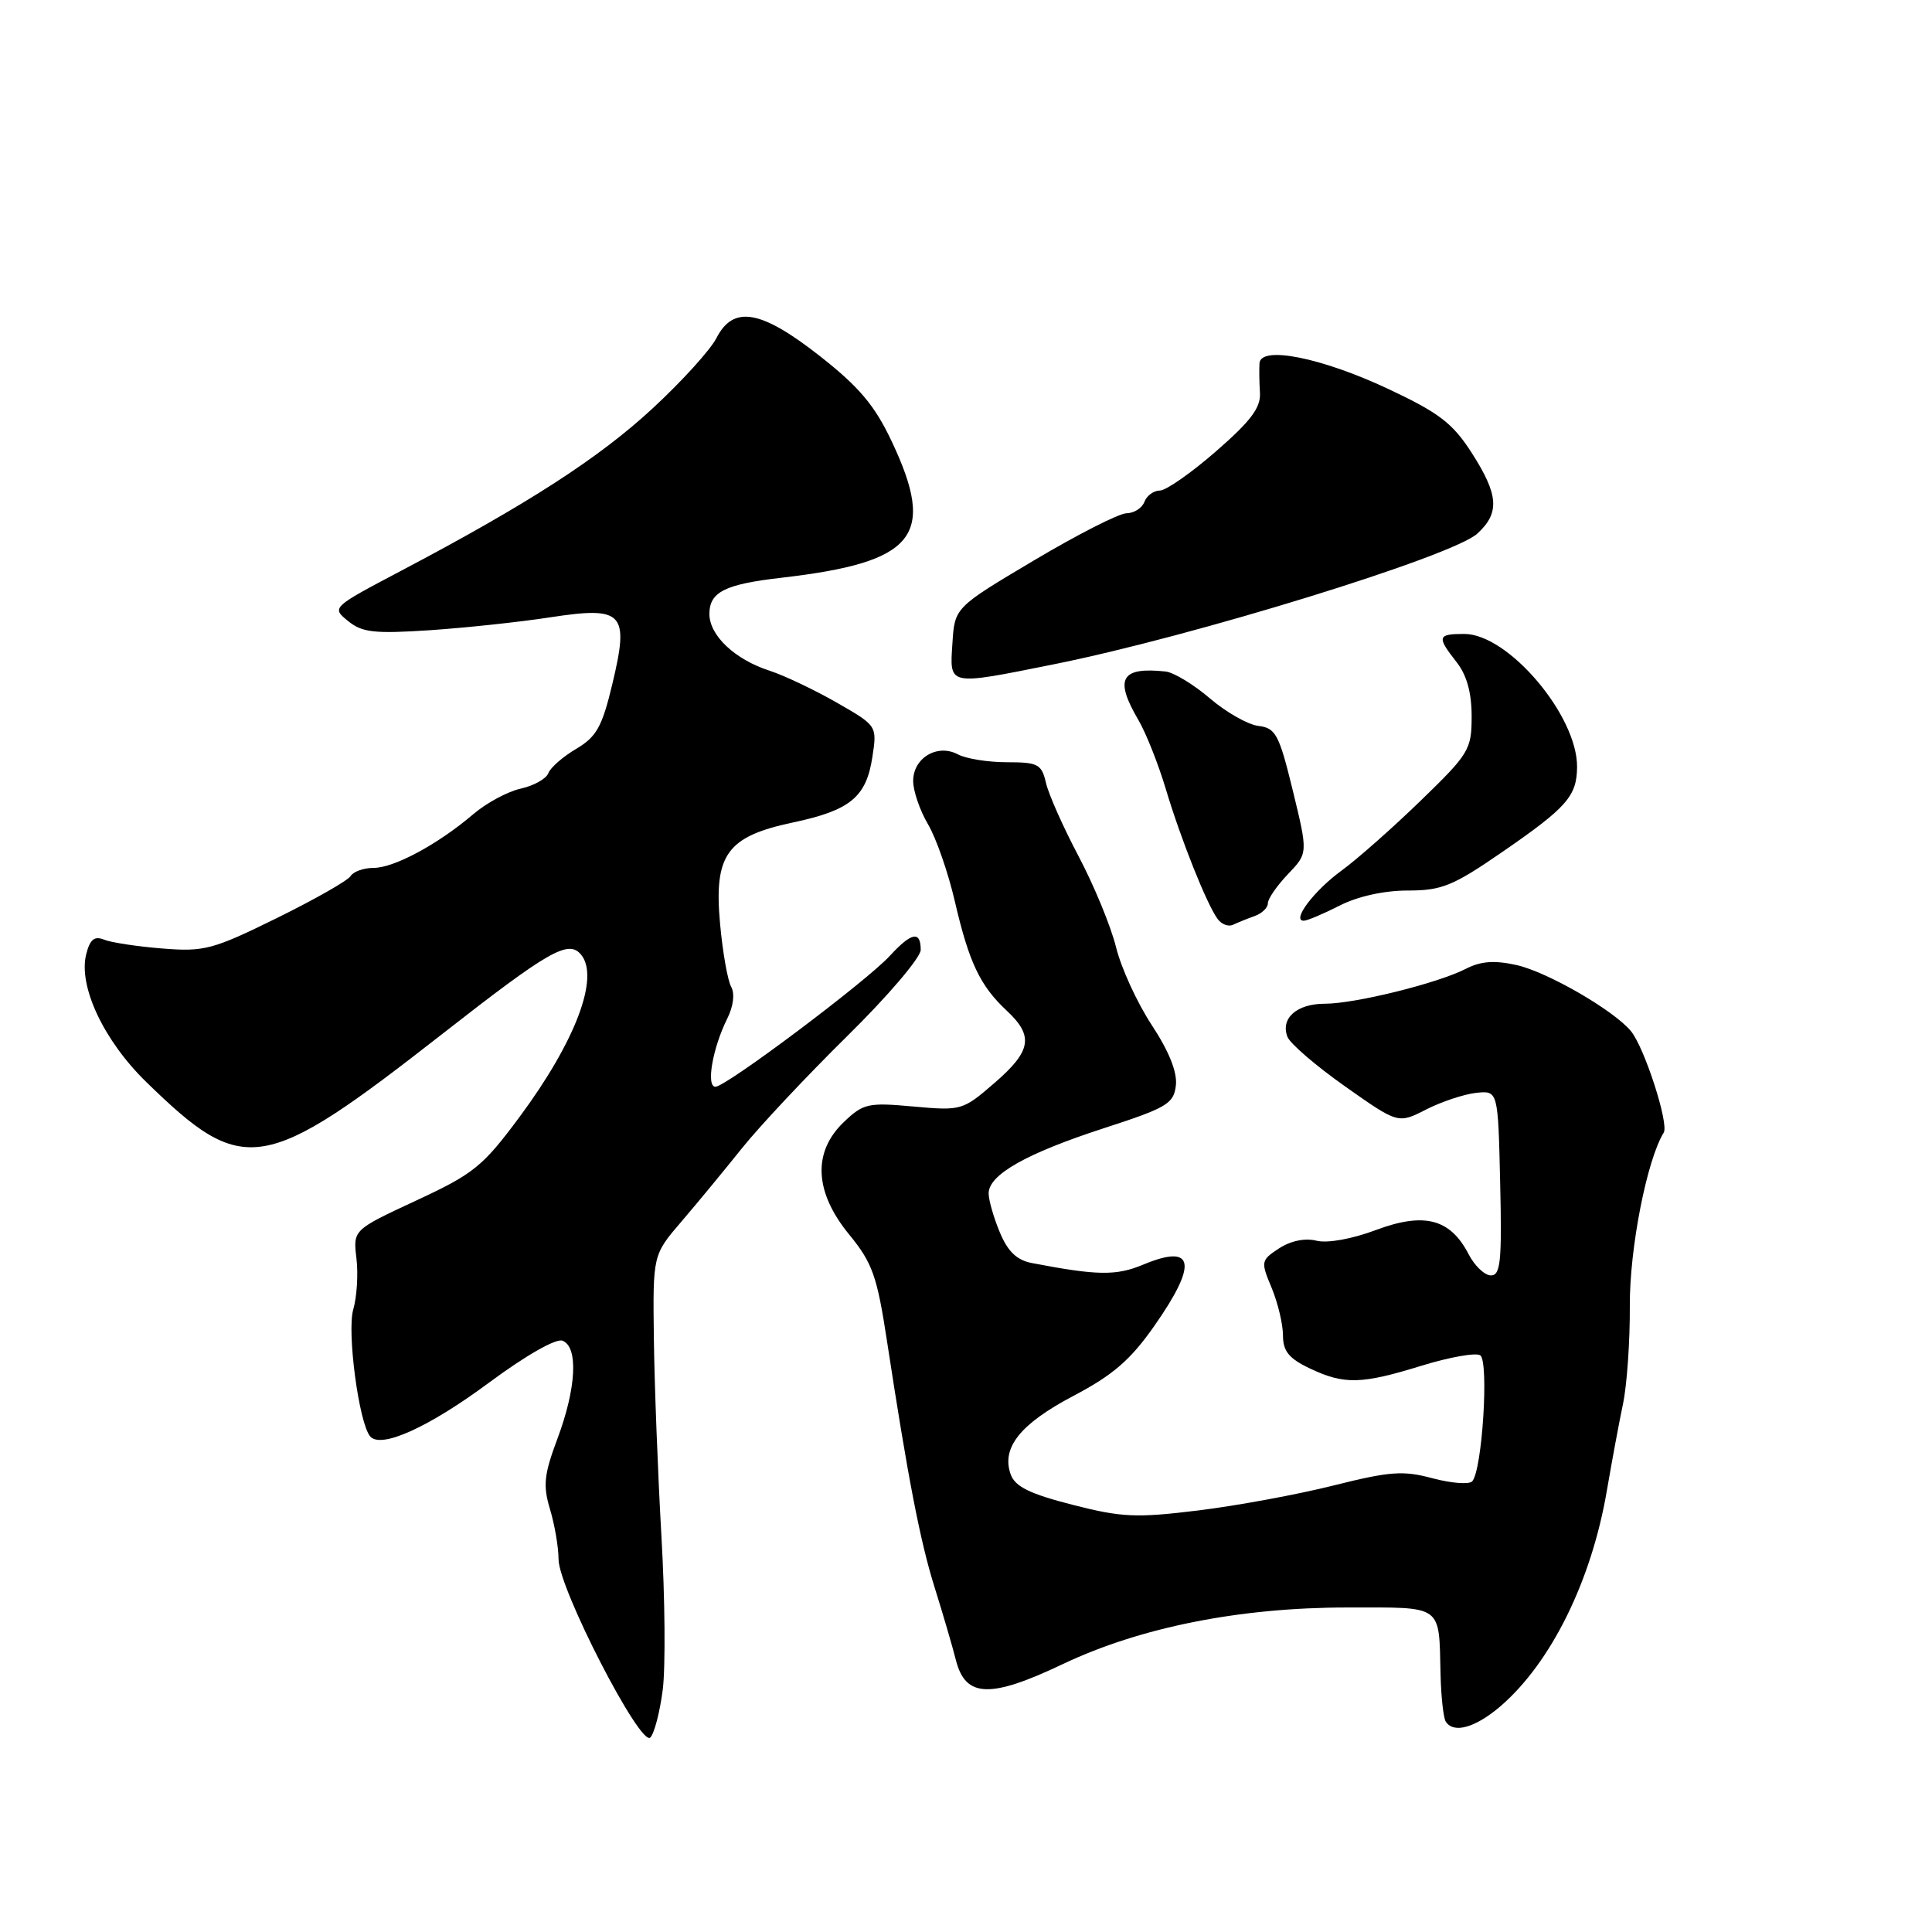 <?xml version="1.0" encoding="UTF-8" standalone="no"?>
<!DOCTYPE svg PUBLIC "-//W3C//DTD SVG 1.1//EN" "http://www.w3.org/Graphics/SVG/1.1/DTD/svg11.dtd" >
<svg xmlns="http://www.w3.org/2000/svg" xmlns:xlink="http://www.w3.org/1999/xlink" version="1.1" viewBox="0 0 256 256">
 <g >
 <path fill="currentColor"
d=" M 87.82 223.88 C 88.19 220.92 88.12 211.75 87.64 203.50 C 87.17 195.25 86.72 183.50 86.64 177.39 C 86.50 166.29 86.50 166.29 90.27 161.89 C 92.34 159.48 95.94 155.11 98.27 152.20 C 100.60 149.28 106.89 142.58 112.25 137.30 C 117.63 132.01 122.00 126.88 122.00 125.86 C 122.00 123.30 120.78 123.53 117.92 126.64 C 114.84 130.01 96.20 144.00 94.80 144.00 C 93.53 144.00 94.42 138.87 96.37 134.96 C 97.18 133.33 97.39 131.66 96.88 130.75 C 96.42 129.92 95.75 126.15 95.41 122.37 C 94.58 113.25 96.31 110.84 105.04 108.99 C 112.65 107.38 114.78 105.63 115.59 100.34 C 116.23 96.17 116.23 96.17 110.86 93.09 C 107.91 91.40 103.92 89.51 102.00 88.88 C 97.39 87.40 94.00 84.21 94.00 81.36 C 94.00 78.45 96.03 77.42 103.50 76.56 C 121.33 74.50 124.10 71.06 118.14 58.45 C 115.89 53.70 113.84 51.27 108.66 47.20 C 100.83 41.05 97.18 40.41 94.93 44.80 C 94.14 46.35 90.35 50.53 86.50 54.09 C 79.39 60.68 69.96 66.77 53.21 75.60 C 43.94 80.49 43.92 80.50 46.12 82.29 C 47.99 83.81 49.59 83.99 56.91 83.51 C 61.63 83.19 68.83 82.43 72.89 81.80 C 82.63 80.31 83.41 81.15 81.13 90.67 C 79.78 96.31 79.04 97.63 76.36 99.22 C 74.61 100.25 72.94 101.70 72.66 102.45 C 72.37 103.20 70.72 104.12 68.99 104.50 C 67.27 104.88 64.42 106.41 62.68 107.91 C 58.03 111.87 52.23 115.00 49.50 115.00 C 48.19 115.00 46.82 115.49 46.45 116.09 C 46.08 116.69 41.66 119.20 36.64 121.67 C 28.18 125.83 27.05 126.13 21.50 125.68 C 18.20 125.42 14.73 124.89 13.79 124.51 C 12.50 123.99 11.92 124.47 11.42 126.45 C 10.36 130.68 13.75 137.89 19.39 143.38 C 32.33 155.99 34.85 155.57 58.69 136.94 C 72.74 125.96 75.32 124.48 76.99 126.49 C 79.48 129.49 76.26 137.99 68.85 147.99 C 63.96 154.58 62.78 155.53 55.14 159.08 C 46.78 162.97 46.78 162.97 47.23 166.74 C 47.48 168.81 47.29 171.85 46.81 173.50 C 45.95 176.48 47.56 188.58 49.05 190.33 C 50.48 192.00 56.83 189.12 64.85 183.17 C 69.67 179.60 73.67 177.32 74.53 177.65 C 76.65 178.46 76.37 183.93 73.88 190.59 C 72.08 195.39 71.93 196.83 72.88 199.99 C 73.50 202.05 74.01 205.03 74.01 206.62 C 74.03 210.47 84.87 231.53 86.17 230.23 C 86.70 229.70 87.44 226.84 87.82 223.88 Z  M 198.78 226.12 C 205.50 220.36 210.88 209.48 212.92 197.50 C 213.58 193.65 214.54 188.47 215.06 186.00 C 215.58 183.53 215.99 177.68 215.96 173.00 C 215.92 165.42 218.22 153.70 220.45 150.08 C 221.17 148.92 217.90 138.79 216.10 136.62 C 213.81 133.86 205.05 128.80 200.97 127.88 C 198.01 127.22 196.23 127.35 194.22 128.38 C 190.49 130.29 179.55 133.00 175.54 133.00 C 171.83 133.00 169.65 134.93 170.59 137.38 C 170.94 138.28 174.38 141.24 178.24 143.96 C 185.26 148.91 185.26 148.91 188.96 147.02 C 191.00 145.98 193.98 144.99 195.59 144.81 C 198.50 144.50 198.50 144.50 198.78 156.75 C 199.02 167.12 198.83 169.00 197.56 169.00 C 196.73 169.00 195.40 167.74 194.60 166.19 C 192.17 161.49 188.72 160.59 182.33 162.98 C 179.13 164.18 175.89 164.76 174.44 164.40 C 172.93 164.02 171.03 164.41 169.49 165.41 C 167.07 167.00 167.04 167.16 168.50 170.65 C 169.32 172.63 170.00 175.46 170.00 176.94 C 170.00 179.03 170.78 180.00 173.53 181.31 C 178.10 183.49 180.37 183.44 188.41 180.95 C 192.06 179.83 195.53 179.21 196.13 179.58 C 197.32 180.32 196.40 194.89 195.07 196.29 C 194.66 196.72 192.30 196.54 189.82 195.88 C 185.93 194.83 184.17 194.96 176.72 196.83 C 171.98 198.02 163.92 199.51 158.80 200.14 C 150.55 201.15 148.66 201.07 142.10 199.39 C 136.47 197.95 134.52 196.99 133.93 195.39 C 132.65 191.85 135.16 188.69 142.22 184.97 C 147.48 182.20 149.79 180.21 152.96 175.68 C 158.76 167.40 158.27 164.74 151.48 167.57 C 147.92 169.06 145.42 169.03 136.73 167.36 C 134.74 166.98 133.54 165.84 132.48 163.29 C 131.67 161.35 131.00 159.02 131.00 158.13 C 131.01 155.65 135.98 152.84 146.22 149.51 C 154.64 146.78 155.53 146.25 155.81 143.82 C 156.01 142.07 154.91 139.32 152.61 135.82 C 150.69 132.90 148.55 128.25 147.88 125.50 C 147.20 122.75 144.97 117.35 142.94 113.50 C 140.90 109.65 138.95 105.26 138.60 103.75 C 138.02 101.25 137.55 101.00 133.42 101.00 C 130.91 101.00 128.00 100.53 126.93 99.96 C 124.22 98.51 121.00 100.42 121.00 103.48 C 121.00 104.80 121.88 107.38 122.96 109.21 C 124.04 111.03 125.64 115.63 126.52 119.43 C 128.40 127.53 129.86 130.62 133.40 133.92 C 137.01 137.29 136.67 139.27 131.75 143.52 C 127.57 147.13 127.39 147.19 121.04 146.62 C 115.01 146.07 114.39 146.21 111.79 148.70 C 107.65 152.67 107.91 157.96 112.52 163.58 C 115.61 167.36 116.21 169.06 117.53 177.69 C 120.30 195.84 121.93 204.27 123.86 210.40 C 124.91 213.75 126.18 218.07 126.67 220.00 C 127.94 224.96 131.20 225.08 140.83 220.50 C 151.11 215.62 164.26 213.00 178.54 213.00 C 191.34 213.00 190.65 212.50 190.88 221.85 C 190.95 224.80 191.26 227.61 191.56 228.10 C 192.58 229.75 195.46 228.95 198.78 226.12 Z  M 166.25 121.38 C 167.21 121.04 168.00 120.28 168.00 119.69 C 168.00 119.09 169.20 117.36 170.66 115.83 C 173.32 113.05 173.32 113.05 171.31 104.78 C 169.49 97.31 169.04 96.47 166.76 96.19 C 165.37 96.03 162.47 94.38 160.32 92.54 C 158.17 90.70 155.53 89.10 154.46 88.98 C 148.53 88.34 147.63 89.93 150.83 95.38 C 151.84 97.10 153.47 101.20 154.46 104.50 C 156.46 111.19 159.90 119.82 161.35 121.78 C 161.87 122.49 162.80 122.83 163.40 122.53 C 164.01 122.24 165.29 121.72 166.25 121.38 Z  M 177.50 120.00 C 179.91 118.77 183.40 118.00 186.53 118.00 C 191.04 118.00 192.51 117.40 199.02 112.92 C 207.61 107.00 208.93 105.51 208.97 101.65 C 209.04 94.84 199.86 84.00 194.02 84.00 C 190.46 84.00 190.36 84.37 193.00 87.73 C 194.35 89.44 195.00 91.78 195.00 94.91 C 195.00 99.33 194.67 99.87 188.25 106.09 C 184.54 109.69 179.82 113.86 177.76 115.36 C 174.11 118.02 171.11 122.00 172.75 122.00 C 173.21 122.00 175.34 121.10 177.50 120.00 Z  M 139.65 88.02 C 158.06 84.33 192.47 73.71 195.75 70.71 C 198.75 67.96 198.59 65.59 195.00 59.99 C 192.47 56.06 190.70 54.71 183.92 51.52 C 175.09 47.38 167.07 45.78 166.89 48.12 C 166.84 48.88 166.86 50.65 166.95 52.05 C 167.07 54.02 165.74 55.79 161.13 59.80 C 157.85 62.66 154.50 65.00 153.69 65.00 C 152.88 65.00 151.95 65.67 151.64 66.50 C 151.32 67.33 150.26 68.00 149.28 68.01 C 148.30 68.01 142.78 70.82 137.00 74.26 C 126.50 80.50 126.50 80.50 126.20 85.25 C 125.83 90.93 125.50 90.86 139.65 88.02 Z "/>
</g>
</svg>